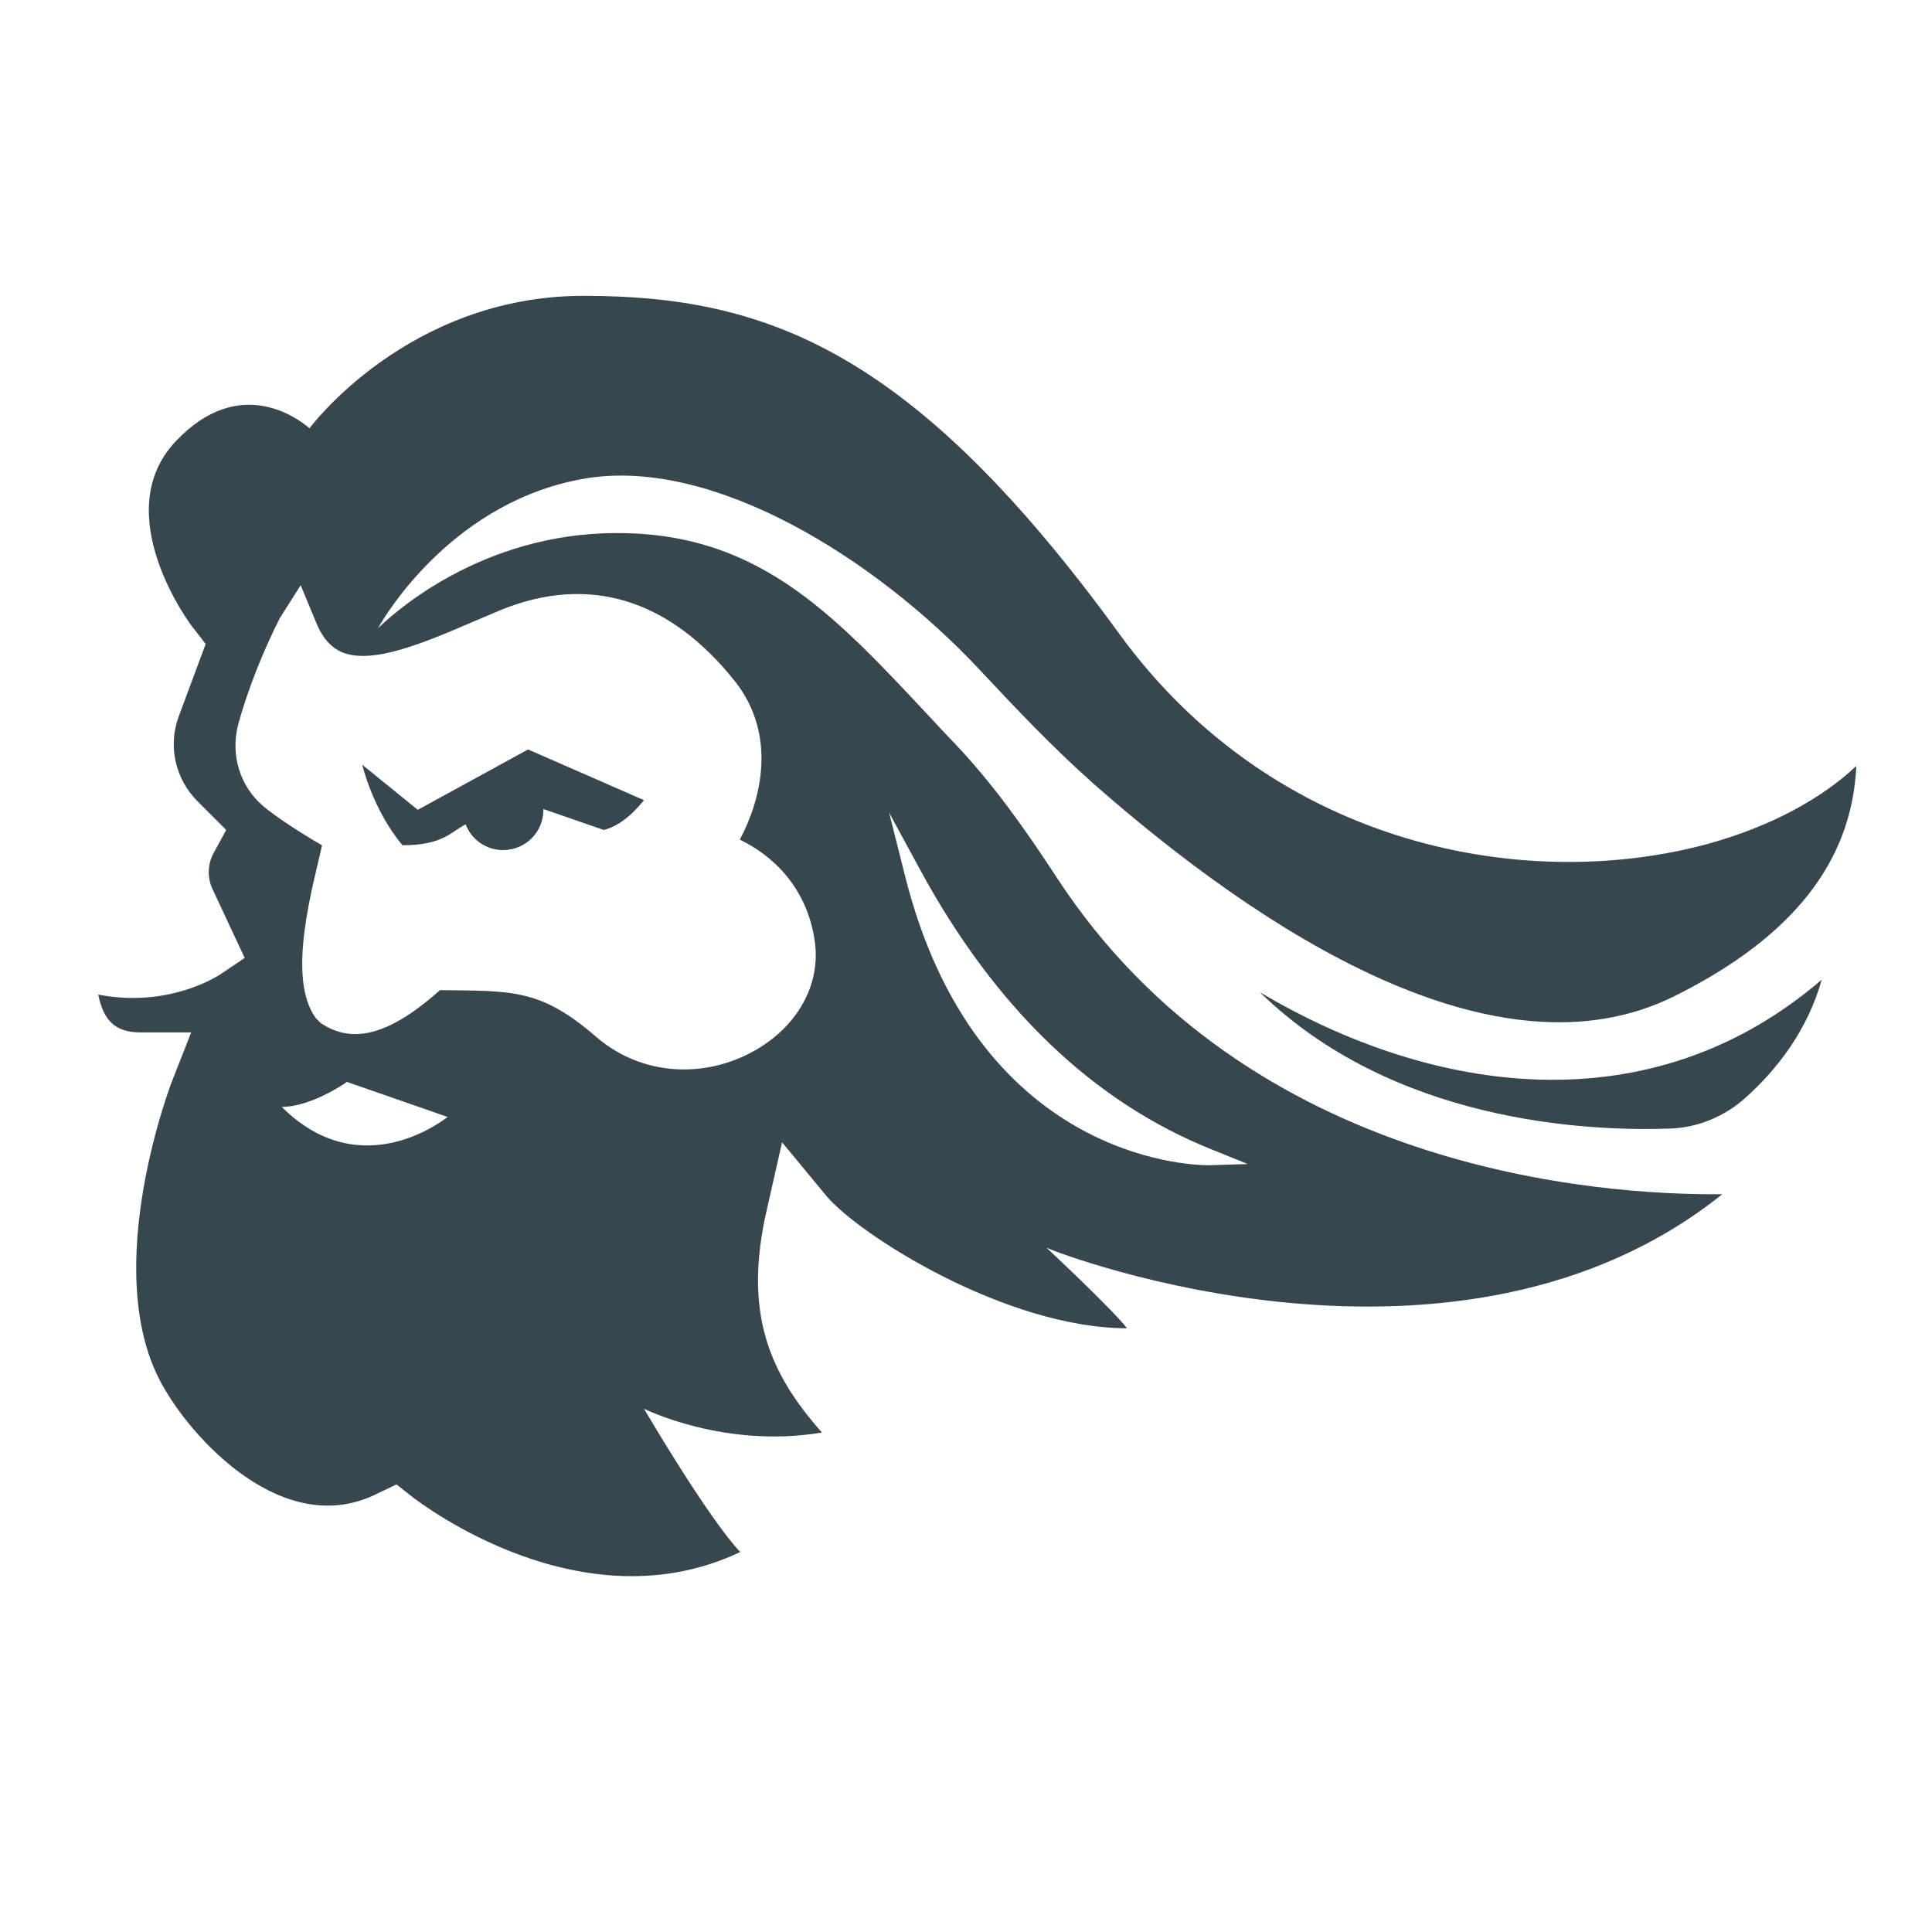 <svg xmlns="http://www.w3.org/2000/svg"  viewBox="0 0 48 48" width="1600px" height="1600px" baseProfile="basic"><path fill="#37474f" d="M13.12,18.62l-2.74,1.5L9,19c0,0,0.26,1.12,1,2c1,0,1.2-0.33,1.57-0.52	c0.14,0.38,0.51,0.64,0.93,0.64c0.55,0,1-0.44,1-1c0-0.01,0-0.01,0-0.02l1.5,0.52c0.33-0.08,0.67-0.33,1-0.74L13.12,18.62z M13.12,18.62l-2.74,1.5L9,19c0,0,0.26,1.12,1,2c1,0,1.2-0.33,1.57-0.52c0.14,0.38,0.51,0.64,0.93,0.64c0.55,0,1-0.44,1-1	c0-0.01,0-0.01,0-0.02l1.5,0.52c0.33-0.08,0.67-0.33,1-0.74L13.12,18.62z M14.59,11.88c3.17-0.5,7.17,2.01,9.73,4.74	c0.89,0.95,1.81,1.93,2.87,2.87c4.12,3.62,9.98,7.48,14.43,5.25c2.92-1.46,4.39-3.33,4.5-5.71c-0.88,0.83-2.14,1.5-3.63,1.92	c-4.51,1.25-10.8,0.13-14.68-5.2c-5.11-7.03-8.75-8.4-13.31-8.4c-4.38,0-6.81,3.29-6.81,3.29c-0.28-0.24-1.74-1.35-3.32,0.32	c-1.72,1.81,0.4,4.62,0.43,4.64L5.11,16l-0.67,1.8c-0.27,0.73-0.09,1.55,0.47,2.11l0.71,0.71l-0.3,0.55	c-0.16,0.28-0.18,0.62-0.04,0.92l0.8,1.71l-0.61,0.41c-0.14,0.09-1.34,0.83-3.03,0.5c0.14,0.68,0.45,0.94,1.06,0.94h1.25l-0.46,1.17	C4.27,26.86,2.47,31.51,4,34.35c0.75,1.4,3.06,3.92,5.37,2.76l0.48-0.23l0.42,0.33c0.18,0.13,4.18,3.22,8.12,1.35	C17.56,37.67,16,35,16,35s2,1,4.42,0.59c-1.3-1.47-1.96-2.96-1.37-5.53l0.38-1.68l1.1,1.33C21.34,30.68,25,33,28,33	c-0.38-0.49-2-2-2-2c0.34,0.16,10.21,3.94,16.79-1.33c-3.05,0.03-11.77-0.57-16.53-7.86c-0.77-1.18-1.58-2.33-2.55-3.35	c-0.22-0.23-0.43-0.45-0.64-0.68c-2.43-2.6-4.34-4.66-8.06-4.53c-3.29,0.12-5.37,2.12-5.62,2.36C9.59,15.25,11.3,12.41,14.59,11.88z M22.85,21.59c1.87,3.45,4.31,5.79,7.26,6.97L31,28.92l-0.95,0.03h-0.03c-0.46,0-5.78-0.16-7.54-7.21l-0.39-1.55L22.85,21.59z M7,27.5c0.75,0,1.62-0.62,1.62-0.62l2.5,0.87C11.12,27.75,9,29.5,7,27.5z M11.77,15.44l0.66-0.28c2.2-0.9,4.21-0.28,5.84,1.78	c1.04,1.33,0.64,2.93,0.11,3.92c0.77,0.37,1.69,1.16,1.87,2.58c0.13,1.07-0.47,2.11-1.57,2.7c-0.54,0.29-1.12,0.43-1.69,0.43	c-0.8,0-1.57-0.28-2.19-0.82c-1.37-1.18-2.05-1.13-3.87-1.15c-1.43,1.28-2.29,1.26-2.96,0.82L7.85,25.3C7.09,24.28,7.81,21.91,8,21	c-0.44-0.25-1.13-0.69-1.47-0.98c-0.57-0.49-0.8-1.26-0.62-1.99c0.24-0.9,0.65-1.9,1.04-2.67l0.52-0.82l0.37,0.89	c0.16,0.41,0.38,0.66,0.67,0.78C9.27,16.51,10.54,15.97,11.77,15.44z M10,21c1,0,1.2-0.33,1.57-0.52c0.14,0.38,0.51,0.64,0.93,0.64	c0.55,0,1-0.44,1-1c0-0.01,0-0.01,0-0.02l1.5,0.52c0.33-0.08,0.67-0.33,1-0.74l-2.88-1.26l-2.74,1.5L9,19C9,19,9.26,20.12,10,21z"/><path fill="#37474f" d="M45.26,24.34c-0.35,1.25-1.1,2.22-1.89,2.93c-0.52,0.47-1.19,0.75-1.9,0.77	c-2.07,0.07-6.86-0.16-10.17-3.39C35.59,27.2,41,28,45.26,24.34z"/></svg>